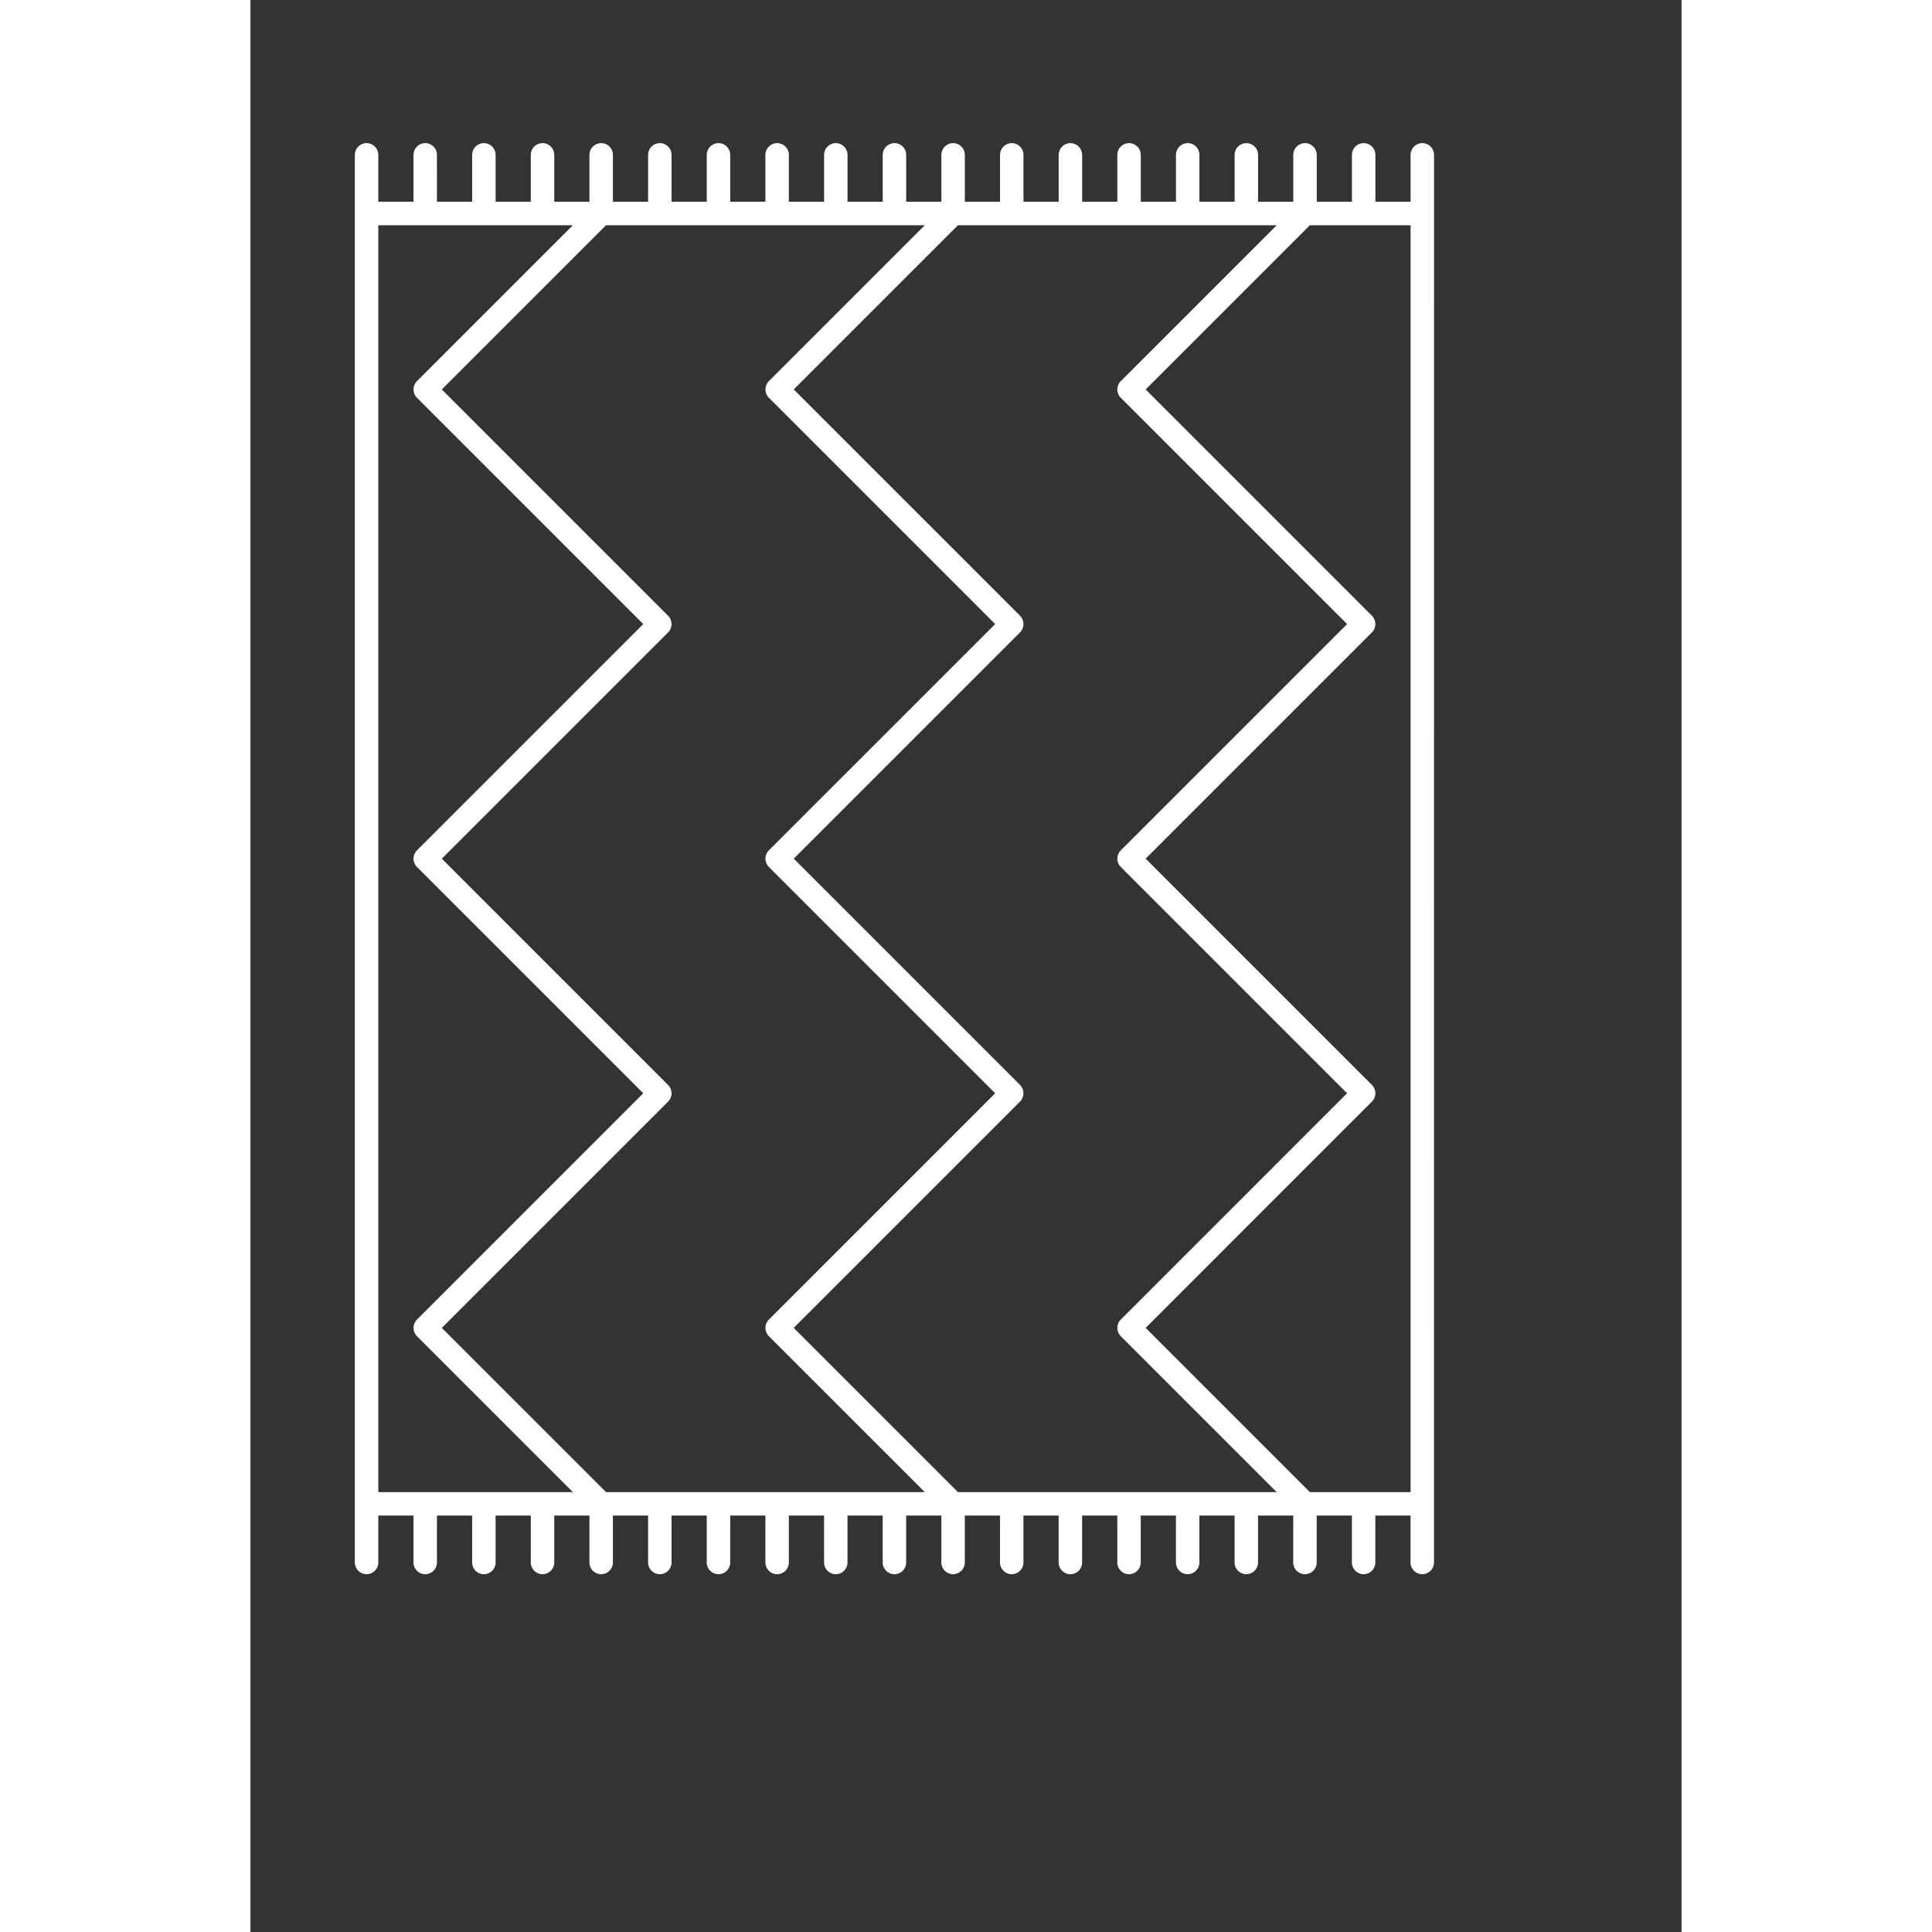 <svg xmlns="http://www.w3.org/2000/svg" xmlns:xlink="http://www.w3.org/1999/xlink" version="1.1" x="0px" y="0px" width="100px" height="100px" viewBox="5.0 -10.0 100.0 135.0" enable-background="new 0 0 100 100" xml:space="preserve">
<rect x="5.0" y="-10.0" width="100.0" height="135.0" fill="#333333" stroke="none"/>
<g id="Background">
</g>
<g id="Pictograms">
	<path fill="#ffffff" d="M86.885,0c-0.453,0-0.82,0.367-0.82,0.82v3.278h-2.459V0.82c0-0.453-0.367-0.82-0.819-0.82c-0.453,0-0.82,0.367-0.82,0.82   v3.278h-2.459V0.82c0-0.453-0.367-0.82-0.82-0.82s-0.82,0.367-0.82,0.82v3.278H75.41V0.82C75.41,0.367,75.043,0,74.59,0   s-0.82,0.367-0.82,0.82v3.278h-2.459V0.82c0-0.453-0.367-0.82-0.82-0.82s-0.819,0.367-0.819,0.82v3.278h-2.459V0.82   c0-0.453-0.367-0.82-0.819-0.82s-0.82,0.367-0.82,0.82v3.278h-2.459V0.82c0-0.453-0.367-0.82-0.82-0.82s-0.819,0.367-0.819,0.82   v3.278h-2.459V0.82c0-0.453-0.367-0.82-0.82-0.82s-0.82,0.367-0.82,0.82v3.278h-2.459V0.82c0-0.453-0.367-0.82-0.82-0.82   s-0.819,0.367-0.819,0.82v3.278H50.82V0.82C50.82,0.367,50.453,0,50,0s-0.82,0.367-0.82,0.82v3.278h-2.459V0.82   c0-0.453-0.367-0.82-0.819-0.82s-0.82,0.367-0.82,0.82v3.278h-2.459V0.82c0-0.453-0.367-0.82-0.82-0.82s-0.82,0.367-0.82,0.82   v3.278h-2.459V0.82c0-0.453-0.367-0.82-0.819-0.82s-0.82,0.367-0.82,0.82v3.278h-2.459V0.82c0-0.453-0.367-0.82-0.82-0.82   s-0.819,0.367-0.819,0.82v3.278h-2.459V0.82c0-0.453-0.367-0.82-0.82-0.82s-0.82,0.367-0.82,0.82v3.278h-2.459V0.82   c0-0.453-0.367-0.82-0.82-0.82S24.59,0.367,24.59,0.82v3.278h-2.459V0.82c0-0.453-0.367-0.82-0.82-0.82s-0.82,0.367-0.82,0.82   v3.278h-2.459V0.82c0-0.453-0.367-0.82-0.82-0.82c-0.453,0-0.819,0.367-0.819,0.82v3.278h-2.459V0.82c0-0.453-0.367-0.82-0.82-0.82   s-0.82,0.367-0.82,0.82v4.098v90.164v4.098c0,0.453,0.367,0.82,0.82,0.82s0.82-0.367,0.82-0.82v-3.278h2.459v3.278   c0,0.453,0.367,0.82,0.819,0.82c0.453,0,0.82-0.367,0.82-0.82v-3.278h2.459v3.278c0,0.453,0.367,0.82,0.82,0.82   s0.82-0.367,0.82-0.82v-3.278h2.459v3.278c0,0.453,0.367,0.82,0.819,0.82s0.82-0.367,0.82-0.82v-3.278h2.459v3.278   c0,0.453,0.367,0.82,0.82,0.82s0.82-0.367,0.82-0.82v-3.278h2.459v3.278c0,0.453,0.367,0.82,0.819,0.82s0.82-0.367,0.82-0.82   v-3.278h2.459v3.278c0,0.453,0.367,0.82,0.82,0.82s0.819-0.367,0.819-0.82v-3.278h2.459v3.278c0,0.453,0.367,0.82,0.82,0.82   s0.82-0.367,0.82-0.82v-3.278h2.459v3.278c0,0.453,0.367,0.82,0.82,0.82s0.819-0.367,0.819-0.82v-3.278h2.459v3.278   c0,0.453,0.367,0.82,0.82,0.82s0.82-0.367,0.82-0.82v-3.278h2.459v3.278c0,0.453,0.367,0.82,0.819,0.82s0.82-0.367,0.82-0.82   v-3.278h2.459v3.278c0,0.453,0.367,0.82,0.82,0.82s0.82-0.367,0.82-0.82v-3.278h2.459v3.278c0,0.453,0.367,0.82,0.819,0.82   s0.82-0.367,0.82-0.82v-3.278h2.459v3.278c0,0.453,0.367,0.82,0.82,0.82s0.819-0.367,0.819-0.82v-3.278h2.459v3.278   c0,0.453,0.367,0.82,0.819,0.82s0.82-0.367,0.82-0.82v-3.278h2.459v3.278c0,0.453,0.367,0.82,0.82,0.82s0.819-0.367,0.819-0.82   v-3.278h2.459v3.278c0,0.453,0.367,0.82,0.82,0.82s0.82-0.367,0.82-0.82v-3.278h2.459v3.278c0,0.453,0.367,0.82,0.82,0.82   c0.453,0,0.819-0.367,0.819-0.82v-3.278h2.459v3.278c0,0.453,0.367,0.82,0.82,0.82s0.82-0.367,0.82-0.82v-4.098V4.918V0.82   C87.705,0.367,87.338,0,86.885,0z M86.065,94.262h-7.038L67.553,82.787l15.813-15.814c0.32-0.32,0.32-0.839,0-1.159L67.553,50   l15.813-15.814c0.32-0.32,0.32-0.839,0-1.159L67.553,17.213L79.028,5.738h7.038V94.262z M54.438,94.262L42.962,82.787   l15.814-15.814c0.32-0.32,0.32-0.839,0-1.159L42.962,50l15.814-15.814c0.32-0.32,0.32-0.839,0-1.159L42.962,17.213L54.438,5.738   H76.71L65.814,16.634c-0.32,0.32-0.32,0.839,0,1.159l15.814,15.814L65.814,49.42c-0.32,0.32-0.32,0.839,0,1.159l15.814,15.814   L65.814,82.208c-0.32,0.32-0.32,0.839,0,1.159L76.71,94.262H54.438z M29.848,94.262L18.372,82.787l15.814-15.814   c0.32-0.32,0.32-0.839,0-1.159L18.372,50l15.814-15.814c0.32-0.32,0.32-0.839,0-1.159L18.372,17.213L29.848,5.738H52.12   L41.224,16.634c-0.32,0.32-0.32,0.839,0,1.159l15.814,15.814L41.224,49.42c-0.32,0.32-0.32,0.839,0,1.159l15.814,15.814   L41.224,82.208c-0.32,0.32-0.32,0.839,0,1.159L52.12,94.262H29.848z M13.935,5.738h13.595L16.634,16.634   c-0.32,0.32-0.32,0.839,0,1.159l15.813,15.814L16.634,49.42c-0.32,0.32-0.32,0.839,0,1.159l15.813,15.814L16.634,82.208   c-0.32,0.32-0.32,0.839,0,1.159l10.896,10.896H13.935V5.738z"/>
</g>
</svg>